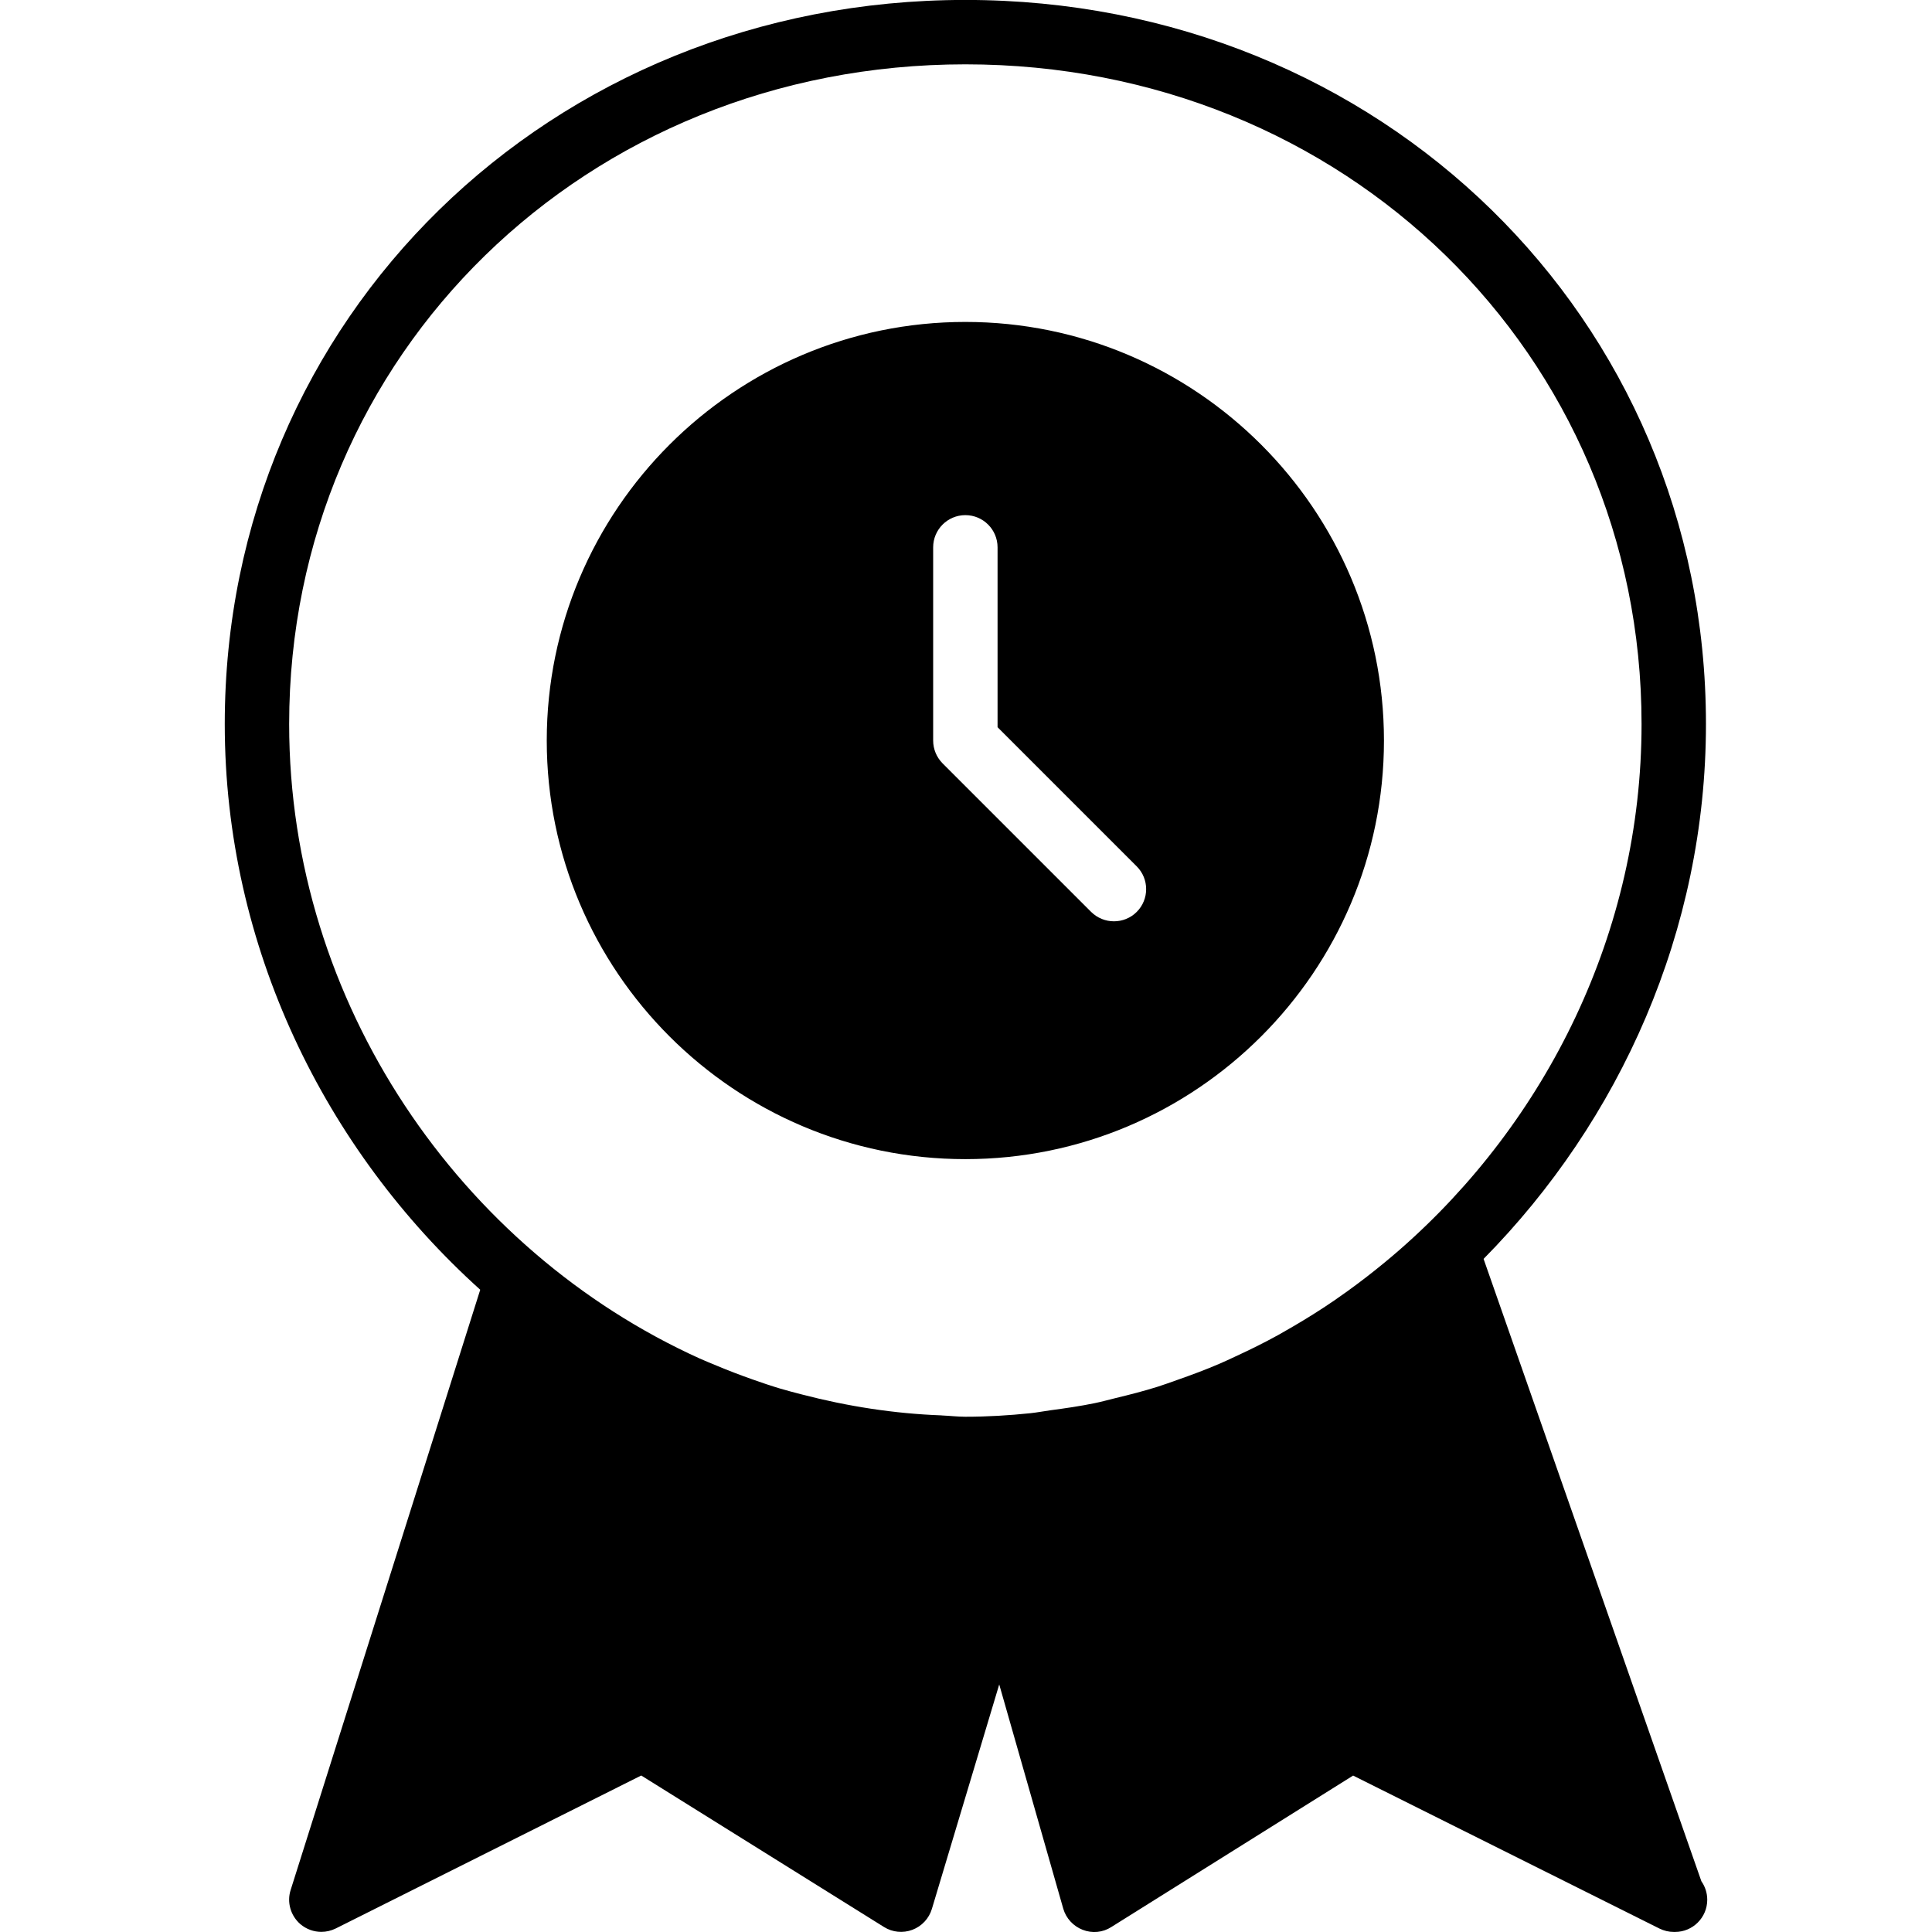 <?xml version="1.0" encoding="iso-8859-1"?>
<!-- Generator: Adobe Illustrator 19.0.0, SVG Export Plug-In . SVG Version: 6.00 Build 0)  -->
<svg version="1.1" id="Layer_1" xmlns="http://www.w3.org/2000/svg" xmlns:xlink="http://www.w3.org/1999/xlink" x="0px" y="0px"
	 viewBox="0 0 30 30" style="enable-background:new 0 0 30 30;" xml:space="preserve">
<g>
	<g>
		<path d="M26.419,29.212l-3.382-9.664c2.118-2.146,3.453-5.099,3.453-8.305c0-6.305-5.051-11.244-11.5-11.244
			c-6.449,0-11.5,4.939-11.5,11.244c0,3.455,1.556,6.611,3.967,8.784l-2.944,9.321c-0.061,0.191,0,0.4,0.152,0.531
			c0.093,0.078,0.208,0.119,0.325,0.119c0.076,0,0.153-0.018,0.224-0.053l4.743-2.375l3.769,2.352
			c0.132,0.083,0.295,0.099,0.441,0.044s0.258-0.175,0.303-0.324l1.046-3.486l0.994,3.481c0.043,0.15,0.155,0.272,0.302,0.329
			c0.148,0.058,0.312,0.042,0.444-0.043l3.755-2.352l4.756,2.375c0.071,0.035,0.147,0.053,0.223,0.053
			c0.005-0.001,0.012-0.001,0.02,0c0.276,0,0.5-0.224,0.5-0.5C26.51,29.392,26.476,29.293,26.419,29.212z M21.727,19.412
			c-0.073,0.064-0.147,0.126-0.222,0.188c-0.19,0.157-0.384,0.307-0.584,0.451c-0.071,0.051-0.142,0.101-0.213,0.15
			c-0.207,0.141-0.42,0.275-0.637,0.401c-0.074,0.043-0.148,0.086-0.223,0.128c-0.216,0.119-0.438,0.229-0.662,0.332
			c-0.084,0.039-0.167,0.079-0.252,0.115c-0.216,0.093-0.438,0.175-0.66,0.253c-0.098,0.034-0.196,0.071-0.295,0.102
			c-0.215,0.068-0.435,0.124-0.655,0.177c-0.108,0.026-0.216,0.057-0.325,0.079c-0.227,0.047-0.458,0.08-0.689,0.111
			c-0.103,0.014-0.205,0.034-0.308,0.045c-0.335,0.035-0.672,0.055-1.012,0.055c-0.123,0-0.244-0.015-0.366-0.02
			c-0.001,0-0.003-0.001-0.004-0.001c-0.737-0.027-1.461-0.141-2.165-0.324c-0.115-0.03-0.23-0.059-0.343-0.093
			c-0.144-0.043-0.287-0.092-0.429-0.142c-0.186-0.066-0.371-0.136-0.552-0.212c-0.089-0.037-0.178-0.073-0.266-0.112
			c-3.71-1.679-6.375-5.513-6.375-9.852c0-5.744,4.612-10.244,10.5-10.244s10.5,4.5,10.5,10.244
			C25.49,14.473,24.011,17.42,21.727,19.412z M14.99,4.999c-3.584,0-6.5,2.916-6.5,6.5s2.916,6.5,6.5,6.5s6.5-2.916,6.5-6.5
			C21.49,7.915,18.574,4.999,14.99,4.999z M17.651,14.16c-0.098,0.098-0.226,0.146-0.354,0.146s-0.256-0.049-0.354-0.146
			l-2.308-2.308c-0.092-0.093-0.145-0.22-0.145-0.353v-3c0-0.276,0.224-0.5,0.5-0.5s0.5,0.224,0.5,0.5v2.793l2.161,2.161
			C17.846,13.648,17.846,13.965,17.651,14.16z"/>
	</g>
</g>
</svg>
